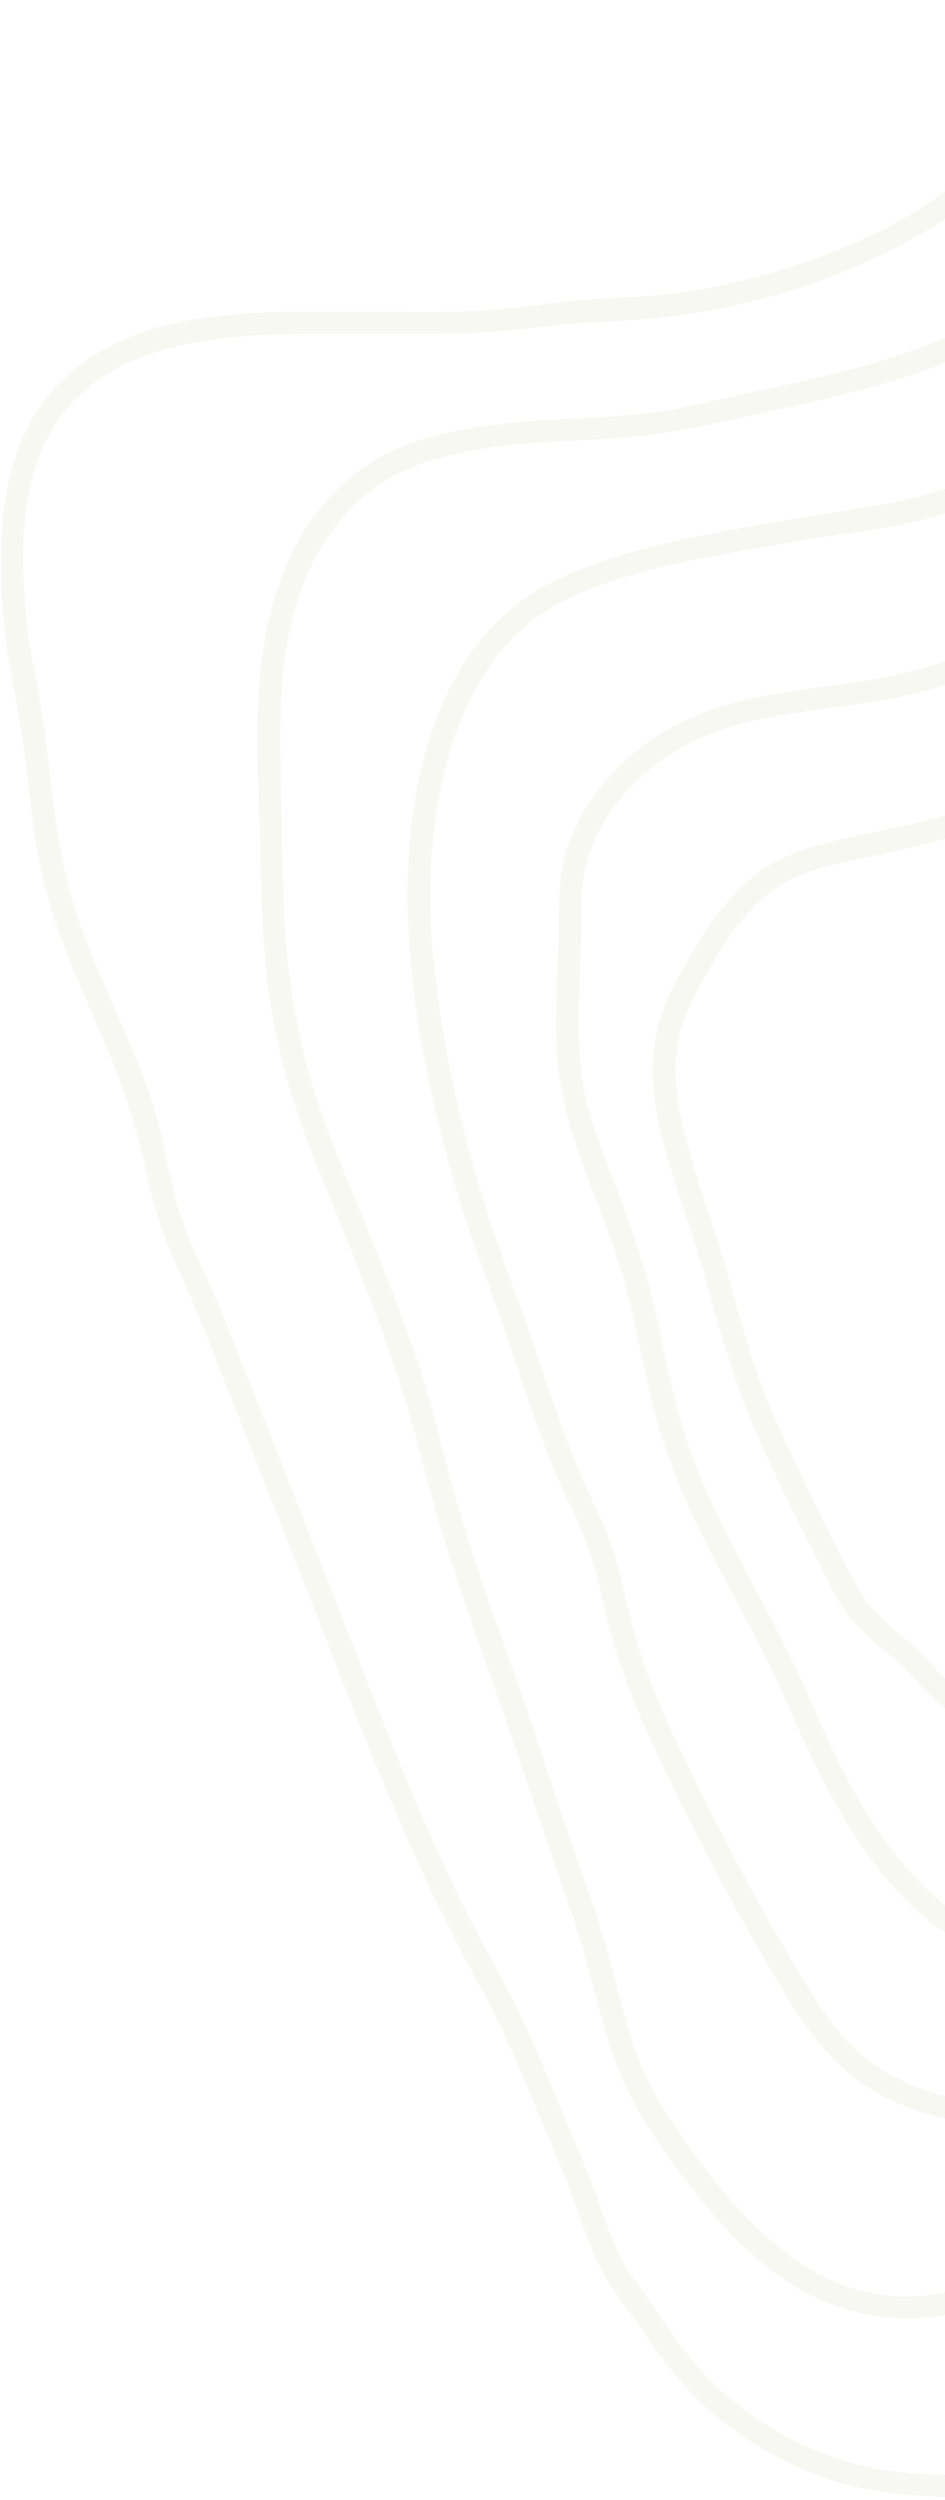<svg width="135" height="357" viewBox="0 0 135 357" fill="none" xmlns="http://www.w3.org/2000/svg">
<path d="M151.468 2.106C151.108 4.138 149.824 5.323 148.714 6.974C147.474 8.823 146.984 10.996 146.335 13.07C144.907 17.628 141.533 21.565 138.029 24.782C131.05 31.189 121.706 35.31 112.708 38.202C107.993 39.712 103.148 40.869 98.245 41.646C93.212 42.436 88.209 42.45 83.147 42.859C77.841 43.297 72.592 44.242 67.271 44.44C61.806 44.637 56.312 44.482 50.847 44.482C36.168 44.482 18.417 43.776 7.703 55.587C2.122 61.74 0.536 69.727 0.205 77.728C0.003 82.526 0.277 87.324 0.94 92.079C1.647 97.23 2.872 102.282 3.507 107.447C4.141 112.597 4.631 117.776 5.598 122.884C6.578 128.063 8.28 133.03 10.27 137.927C12.188 142.612 14.307 147.212 16.211 151.911C18.215 156.85 19.657 161.846 20.811 167.025C21.921 171.949 23.233 176.522 25.41 181.108C27.703 185.948 29.592 190.957 31.568 195.925C35.591 206.056 39.585 216.202 43.565 226.348C51.15 245.681 58.403 265.183 68.468 283.457C71.035 288.128 73.212 292.968 75.26 297.879C77.192 302.479 79.225 307.051 81.071 311.694C82.844 316.153 84.013 320.866 86.435 325.057C87.675 327.202 89.232 329.178 90.66 331.21C92.261 333.496 93.847 335.768 95.548 337.969C100.826 344.813 108.036 349.949 116.125 353.181C122.052 355.552 128.123 356.342 134.467 356.525C139.86 356.681 145.282 356.638 150.646 356.074C155.16 355.594 161.057 355.016 164.504 351.742C165.787 350.528 166.523 348.863 166.306 347.099C166.061 345.095 162.817 345.067 163.062 347.099C163.494 350.669 157.597 351.756 154.756 352.292C149.406 353.308 143.855 353.435 138.418 353.407C133.602 353.379 128.656 353.35 123.955 352.292C115.462 350.373 107.387 345.928 101.345 339.775C97.942 336.304 95.289 332.169 92.52 328.218C91.179 326.299 89.751 324.436 88.67 322.362C87.516 320.146 86.709 317.804 85.901 315.461C84.258 310.734 82.224 306.19 80.307 301.576C78.374 296.905 76.457 292.22 74.279 287.648C72.102 283.104 69.535 278.744 67.257 274.256C64.993 269.783 62.873 265.239 60.854 260.653C56.773 251.368 53.14 241.913 49.448 232.473C45.584 222.581 41.69 212.703 37.797 202.825C35.836 197.886 33.875 192.947 31.914 188.008C30.169 183.62 27.891 179.4 26.276 174.969C24.516 170.157 23.839 165.007 22.512 160.082C21.185 155.171 19.167 150.472 17.148 145.815C15.115 141.088 12.995 136.389 11.293 131.535C9.592 126.68 8.554 121.699 7.862 116.619C7.198 111.68 6.751 106.727 5.973 101.816C5.194 96.948 4.055 92.192 3.651 87.267C2.973 78.914 2.887 69.219 7.213 61.698C14.855 48.405 32.087 47.657 45.829 47.671C51.323 47.671 56.831 47.671 62.325 47.671C67.574 47.671 72.678 47.248 77.884 46.613C82.801 46.02 87.718 45.964 92.65 45.526C97.279 45.117 101.879 44.355 106.406 43.282C115.505 41.109 124.388 37.666 132.391 32.911C139.846 28.48 147.128 21.763 149.651 13.367C150.257 11.363 150.819 9.5 152.117 7.807C153.3 6.269 154.28 4.9 154.626 2.952C154.972 0.949 151.858 0.102 151.497 2.106L151.468 2.106Z" fill="#D9E0C0" fill-opacity="0.2"/>
<path d="M136.731 47.516C130.574 50.254 124.1 52.215 117.539 53.782C113.761 54.685 109.939 55.475 106.133 56.293C102.138 57.154 98.158 58.212 94.106 58.791C86.32 59.878 78.403 59.666 70.602 60.654C64.387 61.444 57.841 62.841 52.563 66.355C47.588 69.671 43.666 74.567 41.258 79.944C35.23 93.392 36.917 108.308 37.22 122.574C37.379 129.94 37.595 137.193 38.85 144.475C40.09 151.658 42.138 158.629 44.877 165.402C50.616 179.654 56.615 193.695 60.321 208.611C64.128 223.907 70.054 238.597 74.971 253.555C77.408 260.936 80.047 268.259 82.47 275.64C84.517 281.919 85.728 288.438 88.021 294.633C90.314 300.814 94.135 306.317 98.129 311.567C102.268 316.986 107.012 322.277 112.823 326.017C123.335 332.804 136.328 332.677 146.811 325.904C149.507 324.168 151.944 322.094 154.179 319.822C155.621 318.355 153.329 316.097 151.887 317.578C143.307 326.313 130.935 330.956 119.082 325.777C112.91 323.082 107.964 318.354 103.667 313.345C101.432 310.734 99.398 307.954 97.452 305.118C95.606 302.409 93.731 299.699 92.362 296.722C89.68 290.936 88.425 284.586 86.709 278.49C84.762 271.561 82.095 264.802 79.831 257.958C77.379 250.507 74.957 243.057 72.289 235.676C69.751 228.663 67.314 221.607 65.252 214.453C63.205 207.355 61.619 200.186 59.225 193.187C56.802 186.089 53.962 179.132 51.121 172.189C48.396 165.543 45.598 158.953 43.796 152.01C41.993 145.096 40.926 137.998 40.609 130.872C40.277 123.435 40.176 115.942 40.061 108.491C39.946 101.576 40.075 94.606 41.864 87.874C43.478 81.806 46.261 76.275 50.847 71.83C55.187 67.639 60.753 65.635 66.637 64.478C74.178 62.982 81.907 63.095 89.535 62.46C97.062 61.825 104.344 59.934 111.713 58.354C124.273 55.658 137.481 52.286 148.137 44.905C150.358 43.367 152.435 41.66 154.194 39.628C155.535 38.076 153.256 35.818 151.901 37.384C147.907 41.998 142.297 45.047 136.746 47.516L136.731 47.516Z" fill="#D9E0C0" fill-opacity="0.2"/>
<path d="M139.442 67.738C133.314 71.124 126.81 71.929 119.99 73.029C113.068 74.144 106.104 75.316 99.225 76.684C92.506 78.025 85.873 79.831 79.672 82.738C61.402 91.275 57.466 114.559 58.331 132.354C58.951 145.181 61.719 158.107 65.368 170.398C67.358 177.115 69.939 183.62 72.217 190.238C74.539 196.997 76.658 203.827 79.398 210.431C80.754 213.691 82.484 216.81 83.71 220.098C84.935 223.372 85.7 226.772 86.493 230.173C88.05 236.862 90.458 243.099 93.356 249.336C98.951 261.401 105.282 273.325 112.189 284.727C115.145 289.61 118.591 294.422 123.436 297.682C128.05 300.8 133.833 302.621 139.37 303.242C143.494 303.707 147.921 303.1 151.959 302.24C155.463 301.492 159.702 300.165 161.649 296.962C162.615 295.367 162.73 293.575 162.37 291.797C161.966 289.793 158.837 290.64 159.241 292.644C159.976 296.299 155.895 297.922 152.968 298.74C149.478 299.714 145.599 300.278 141.966 300.25C136.5 300.208 130.704 298.387 126.061 295.593C121.273 292.7 117.957 288.015 115.13 283.373C108.483 272.465 102.499 261.049 97.005 249.534C94.121 243.494 91.554 237.37 89.982 230.865C89.218 227.69 88.555 224.472 87.56 221.354C86.594 218.291 85.152 215.483 83.825 212.576C80.955 206.269 78.821 199.679 76.615 193.131C74.495 186.795 72.03 180.586 69.953 174.236C65.887 161.747 62.931 148.709 61.791 135.627C61.013 126.667 61.503 117.466 63.854 108.745C66.146 100.264 70.516 91.769 78.374 87.014C83.767 83.754 90.17 81.962 96.298 80.551C102.729 79.083 109.262 78.138 115.765 76.995C122.095 75.88 128.786 75.4 134.885 73.326C140.798 71.308 146.248 67.611 151.238 63.984C153.588 62.277 155.881 60.471 158.073 58.565C159.63 57.211 157.337 54.967 155.78 56.322C150.791 60.668 145.282 64.52 139.471 67.738L139.442 67.738Z" fill="#D9E0C0" fill-opacity="0.2"/>
<path d="M129.017 96.129C119.053 98.471 108.512 98.288 98.995 102.38C90.819 105.894 83.854 112.639 81.086 121.035C79.629 125.452 79.903 129.954 79.773 134.526C79.615 139.86 79.24 145.222 79.572 150.556C80.264 161.535 85.786 171.399 88.858 181.841C90.516 187.443 91.497 193.201 92.838 198.888C94.078 204.151 95.779 209.217 97.957 214.17C102.254 223.921 107.978 232.995 112.261 242.76C116.183 251.706 120.235 260.639 126.609 268.231C129.651 271.843 133.17 275.244 137.496 277.346C141.822 279.449 146.696 280.578 151.526 280.705C157.352 280.86 165.672 278.941 169.003 273.79C169.825 272.506 170.214 271.025 170.128 269.515C170.012 267.483 166.768 267.469 166.883 269.515C167.215 275.441 157.121 277.417 152.637 277.544C148.239 277.657 143.624 276.683 139.63 274.863C135.391 272.93 132.031 269.712 129.075 266.227C123.076 259.171 119.154 250.648 115.52 242.266C111.54 233.079 106.32 224.485 102.052 215.44C99.846 210.769 98.014 205.986 96.688 201.004C95.318 195.797 94.381 190.477 93.112 185.242C91.828 180.007 90.026 174.927 88.151 169.861C86.378 165.063 84.2 160.321 83.321 155.27C82.47 150.359 82.614 145.321 82.787 140.368C82.874 137.913 82.989 135.471 83.047 133.016C83.09 130.702 82.931 128.373 83.234 126.073C84.33 117.663 90.242 110.678 97.625 106.6C107.344 101.223 118.981 101.731 129.565 99.276C140.437 96.764 150.632 91.74 159.63 85.334C161.303 84.148 159.688 81.383 157.986 82.596C149.277 88.805 139.5 93.674 128.988 96.143L129.017 96.129Z" fill="#D9E0C0" fill-opacity="0.2"/>
<path d="M132.968 116.987C125.931 118.991 118.216 119.527 111.569 122.674C105.844 125.383 101.85 131.098 98.75 136.319C97.12 139.057 95.505 141.908 94.496 144.927C93.284 148.554 93.01 152.449 93.443 156.23C94.308 164.048 97.495 171.4 99.716 178.893C101.908 186.33 103.739 193.894 106.608 201.119C109.622 208.696 113.429 216.034 117.106 223.33C118.75 226.59 120.192 230.019 122.874 232.615C125.268 234.929 127.993 236.806 130.242 239.29C135.102 244.666 141.173 249.718 148.931 249.831C155.91 249.93 161.216 244.864 165.787 240.334C167.258 238.88 164.965 236.637 163.495 238.09C159.803 241.745 155.434 246.317 149.825 246.642C143.22 247.009 137.597 242.634 133.458 238.09C131.353 235.776 129.118 233.8 126.724 231.783C124.013 229.511 122.542 226.942 120.971 223.852C117.481 216.994 114.078 210.093 110.92 203.08C107.863 196.335 105.988 189.124 103.984 182.04C101.994 175.027 99.312 168.183 97.596 161.099C96.745 157.571 96.255 153.959 96.63 150.332C96.99 146.804 98.389 143.643 100.076 140.553C102.83 135.473 106.205 129.913 111.165 126.597C114.193 124.579 117.87 123.704 121.403 122.942C125.152 122.123 128.916 121.418 132.636 120.402C136.414 119.358 140.408 118.328 143.941 116.62C147.128 115.082 149.868 112.514 153.487 111.992C155.549 111.695 154.67 108.633 152.622 108.929C149.176 109.423 146.436 111.61 143.494 113.247C140.293 115.04 136.515 115.985 132.997 116.987L132.968 116.987Z" fill="#D9E0C0" fill-opacity="0.2"/>
</svg>
